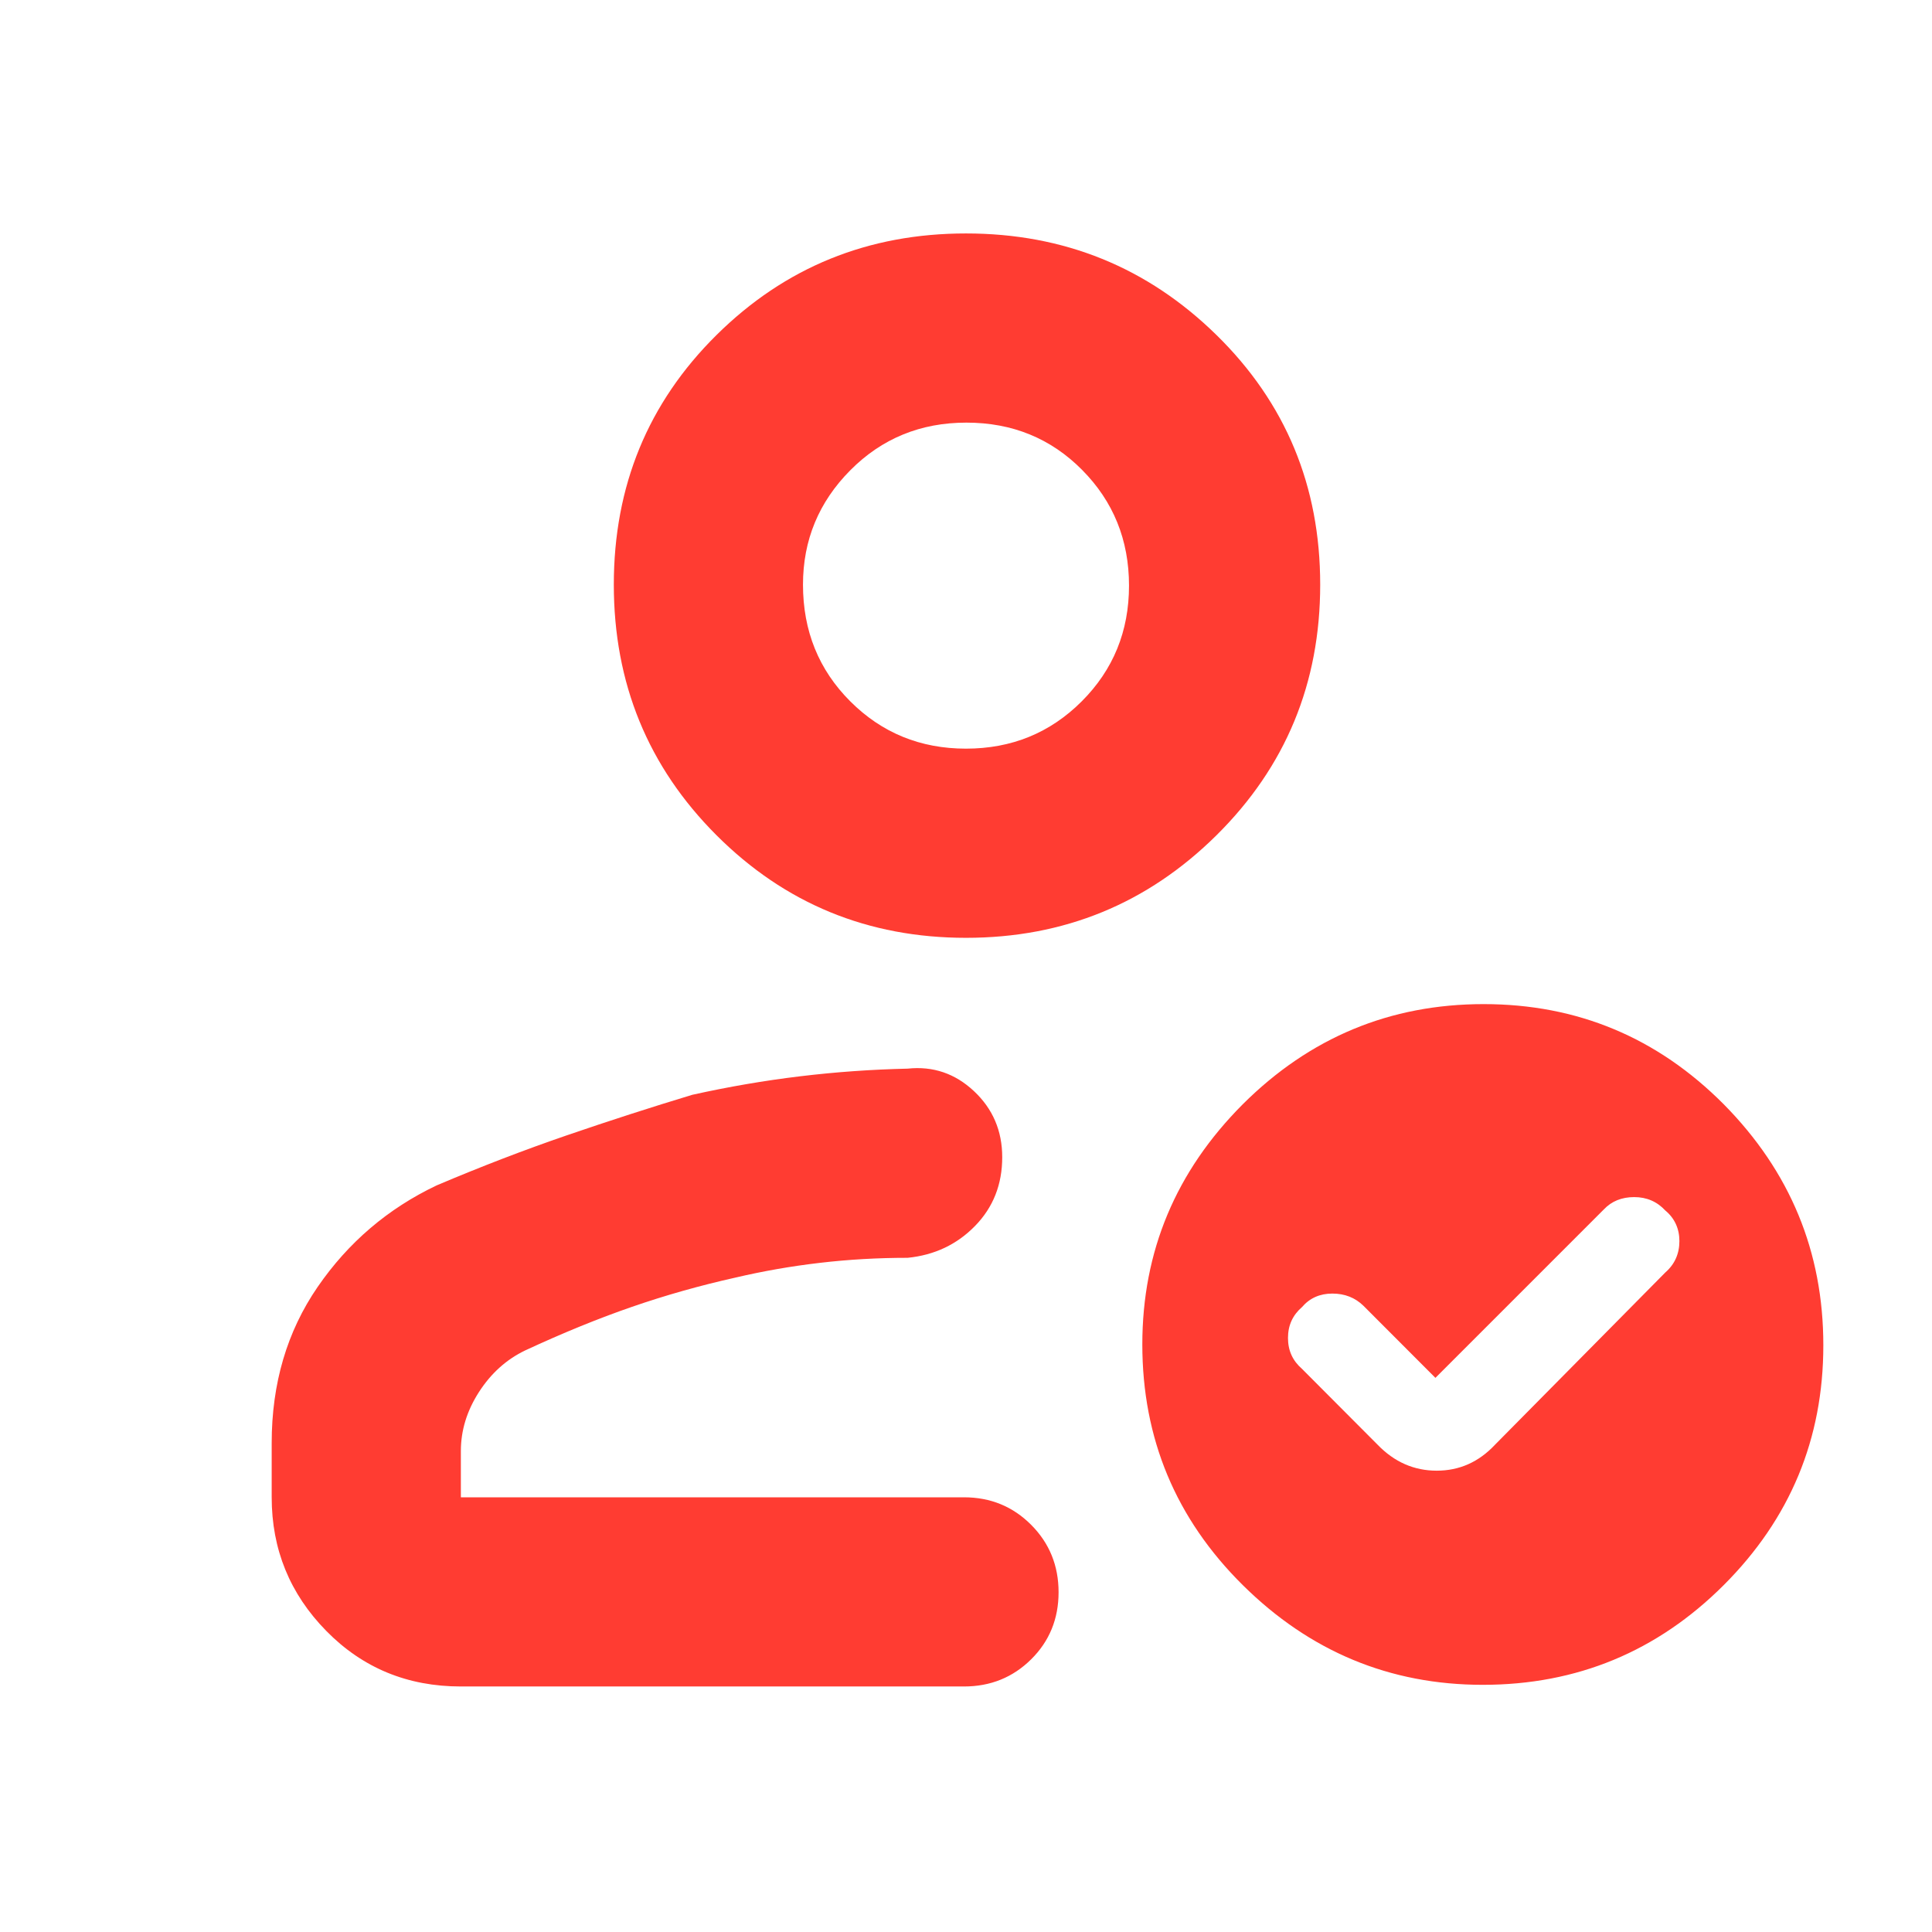 <svg height="48" viewBox="0 -960 960 960" width="48" xmlns="http://www.w3.org/2000/svg"><path fill="rgb(255, 60, 50)" d="m229-122c-26.533 0-48.833-9.21-66.9-27.63-18.067-18.413-27.1-40.537-27.1-66.37v-27c0-29.533 7.61-55.373 22.83-77.52 15.22-22.14 34.943-38.967 59.17-50.48 22-9.333 43.557-17.623 64.67-24.87 21.113-7.24 41.89-13.95 62.33-20.13 18-4 35.863-7.067 53.59-9.2s35.53-3.4 53.41-3.8c12.587-1.333 23.567 2.387 32.94 11.16 9.373 8.78 14.06 19.727 14.06 32.84 0 13.553-4.5 24.94-13.5 34.16-9 9.227-20.167 14.507-33.5 15.84-14.807 0-29.34.833-43.6 2.5-14.267 1.667-28.257 4.11-41.97 7.33-17.553 3.913-34.68 8.753-51.38 14.52s-34.383 12.983-53.05 21.65c-9.333 4.473-17 11.367-23 20.68s-9 19.087-9 29.32v23h250c13.167 0 24.293 4.56 33.38 13.68 9.08 9.113 13.62 20.28 13.62 33.5 0 13.213-4.54 24.32-13.62 33.32-9.087 9-20.213 13.5-33.38 13.5zm251-372c-48.667 0-90-17-124-51s-51-75.5-51-124.5 17-90.333 51-124 75.333-50.5 124-50.5 90.167 16.833 124.5 50.5 51.5 75 51.5 124-17.167 90.5-51.5 124.5-75.833 51-124.5 51zm0-94c22.667 0 41.833-7.833 57.5-23.5s23.5-34.833 23.5-57.5-7.767-41.833-23.3-57.5c-15.527-15.667-34.693-23.5-57.5-23.5-22.8 0-42.033 7.893-57.7 23.68s-23.5 34.727-23.5 56.82c0 23 7.833 42.333 23.5 58s34.833 23.5 57.5 23.5zm233.248 312.65-35.747-35.8c-4.146-4.05-9.284-6.08-15.475-6.08s-11.207 2.22-15.052 6.69c-4.653 4.04-6.979 9.1-6.979 15.37s2.326 11.32 6.979 15.37l37.507 37.63c8.395 8.7 18.208 12.94 29.415 12.94 11.208 0 20.857-4.24 29.009-12.94l84.603-85.57c4.652-4.05 6.979-9.31 6.979-15.58 0-6.06-2.327-11.33-6.979-15.17-4.148-4.46-9.286-6.68-15.477-6.68-6.189 0-11.208 2.03-15.05 6.08zm23.992-185.71c46.51 0 86.262 16.59 119.277 49.77 32.976 33.38 49.483 73.23 49.483 119.75 0 46.54-16.507 86.19-49.483 119.16-33.015 32.97-72.91 49.56-119.721 49.56-46.225 0-85.977-16.59-119.277-49.56-33.278-32.97-49.907-72.83-49.907-119.56 0-46.33 16.629-85.97 49.907-119.35 33.3-33.18 73.193-49.77 119.721-49.77z"/></svg>